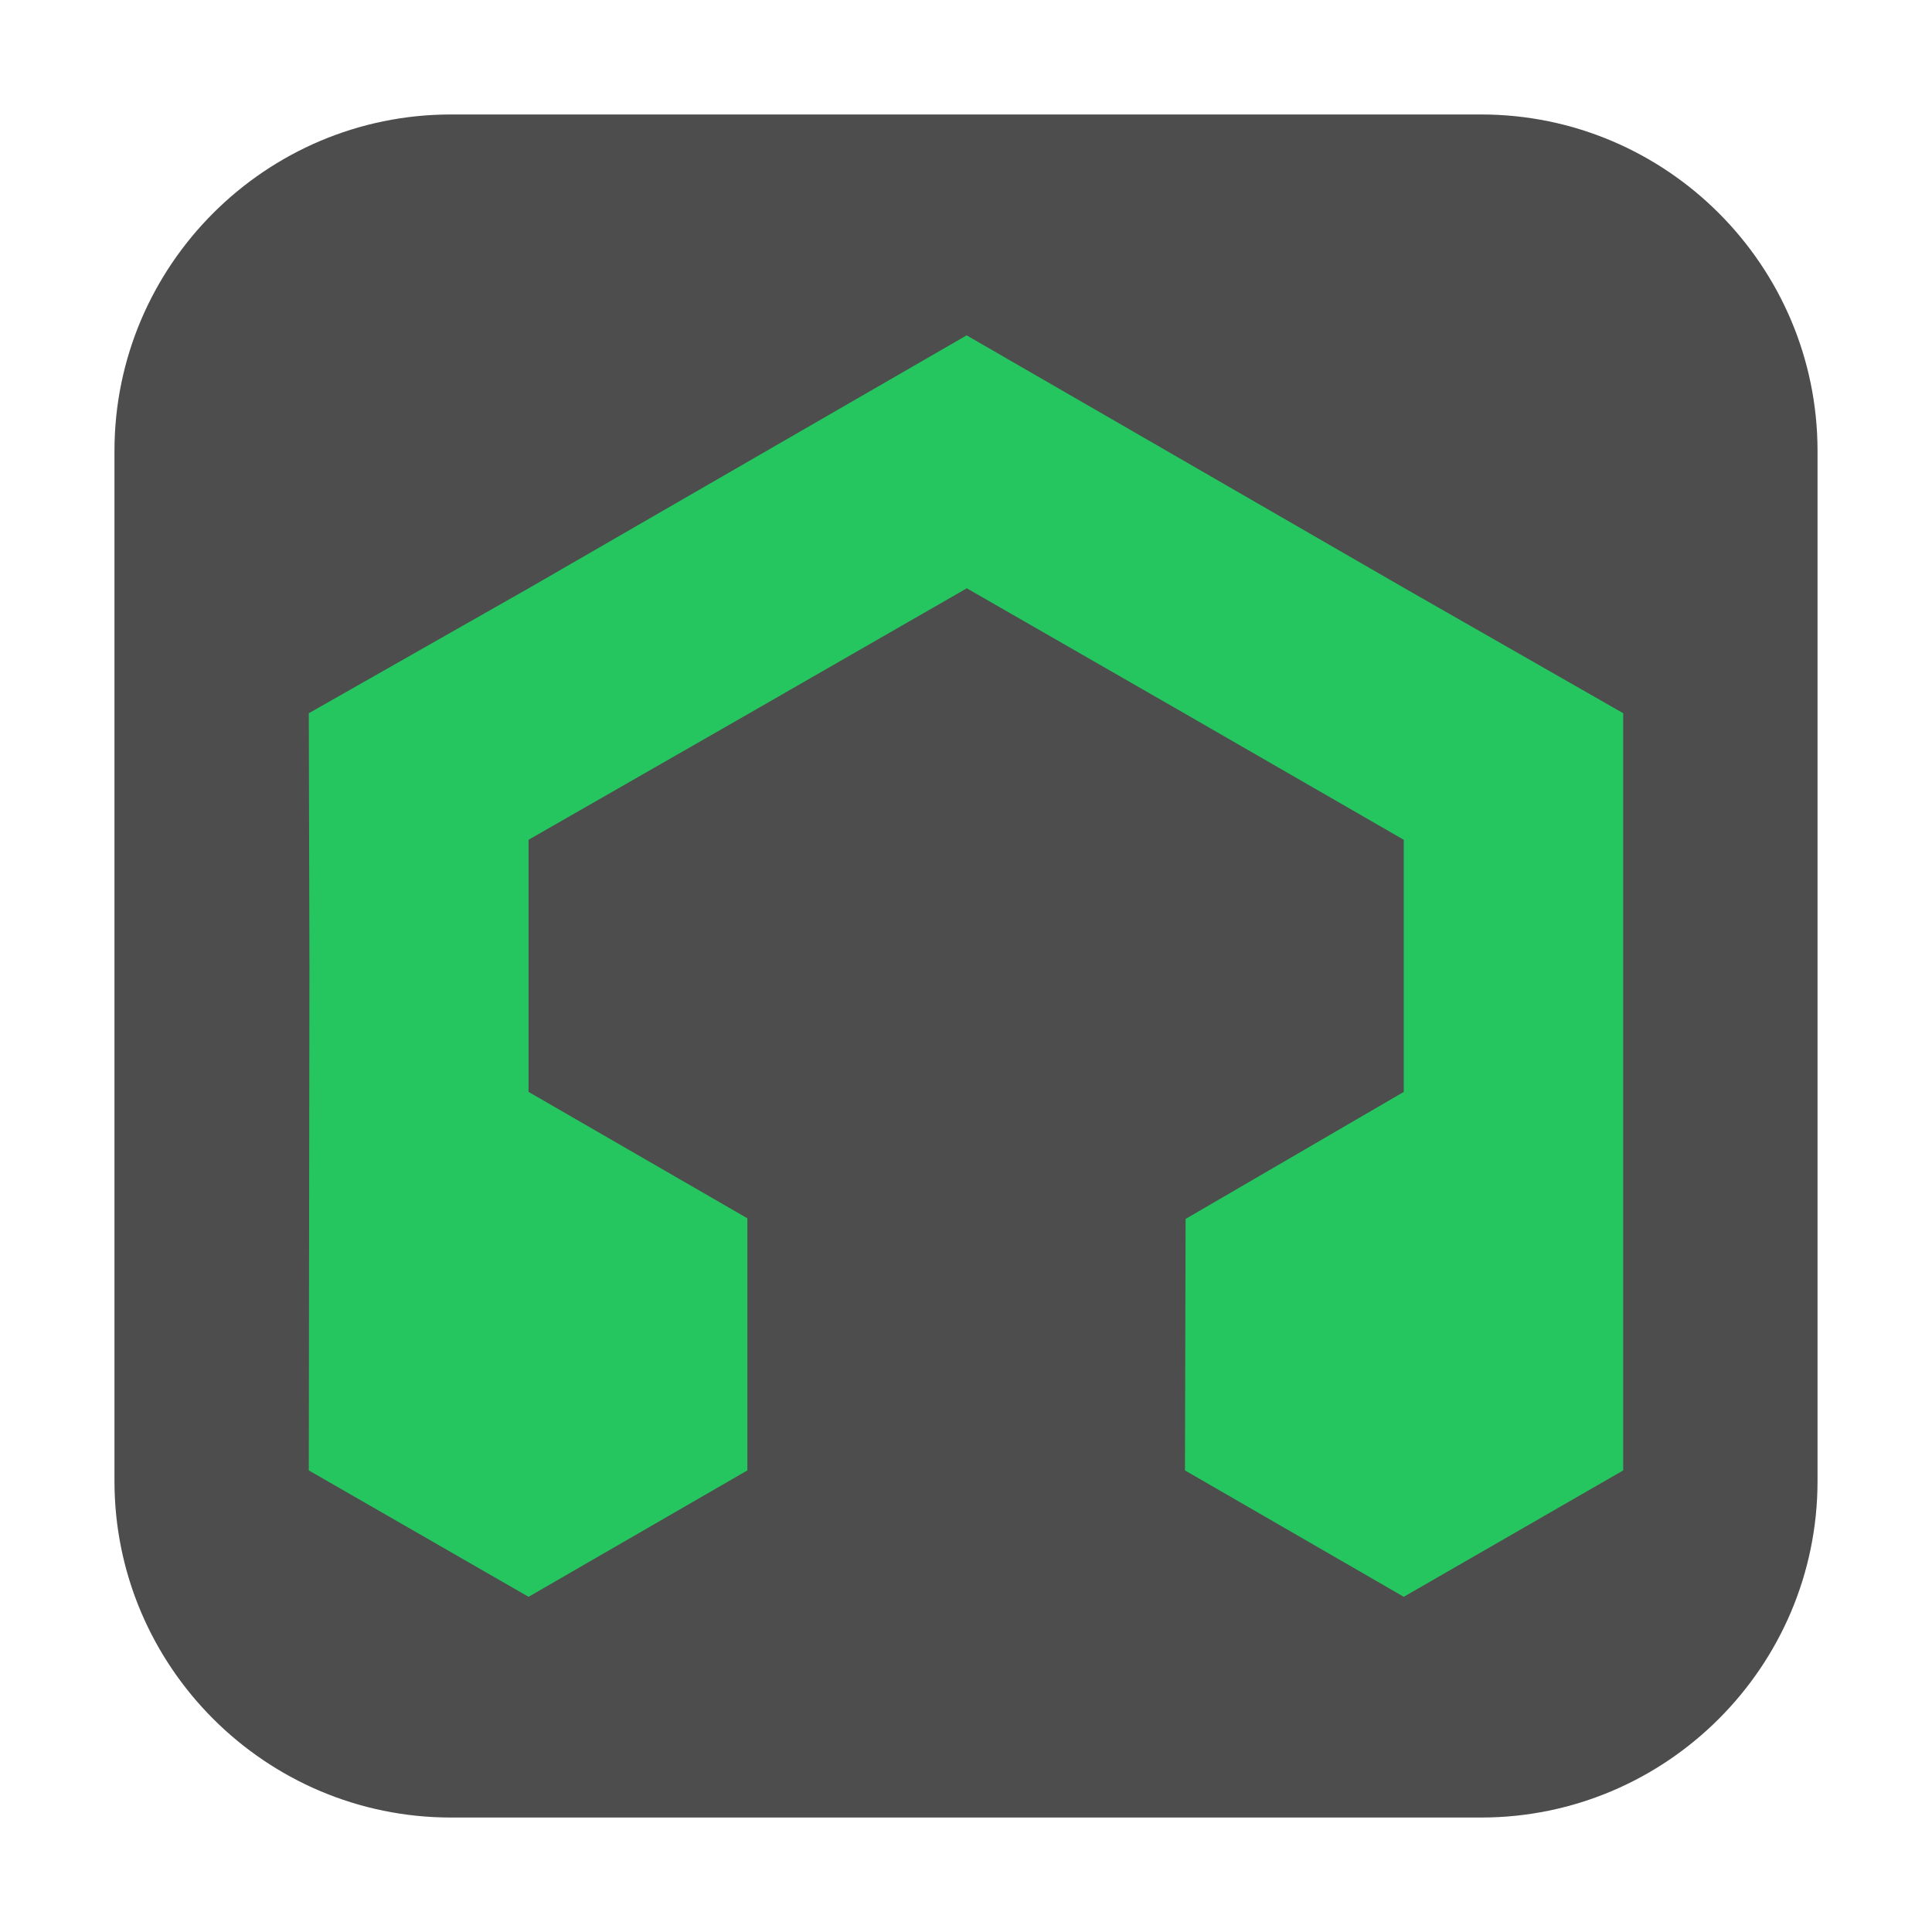 <svg height="12pt" viewBox="0 0 12 12" width="12pt" xmlns="http://www.w3.org/2000/svg" xmlns:xlink="http://www.w3.org/1999/xlink"><clipPath id="a"><path d="m0 0h12v12h-12z"/></clipPath><path d="m2.801.711h6.398c1.152 0 2.09.938 2.09 2.09v6.398c0 1.152-.938 2.09-2.09 2.09h-6.398c-1.152 0-2.09-.938-2.09-2.09v-6.398c0-1.152.938-2.09 2.09-2.09zm0 0" fill="#4d4d4d" fill-rule="evenodd"/><g clip-path="url(#a)"><path d="m1.918 9.133.004-3.133-.004-1.57 1.367-.777 2.719-1.57 2.719 1.57 1.359.777v4.703l-1.363.785-1.359-.785.004-1.562 1.355-.789v-1.566l-1.355-.781-1.359-.781-1.359.781-1.363.781v1.566l1.359.785v1.566l-1.359.785zm0 0" fill="#25c65f"/></g></svg>
